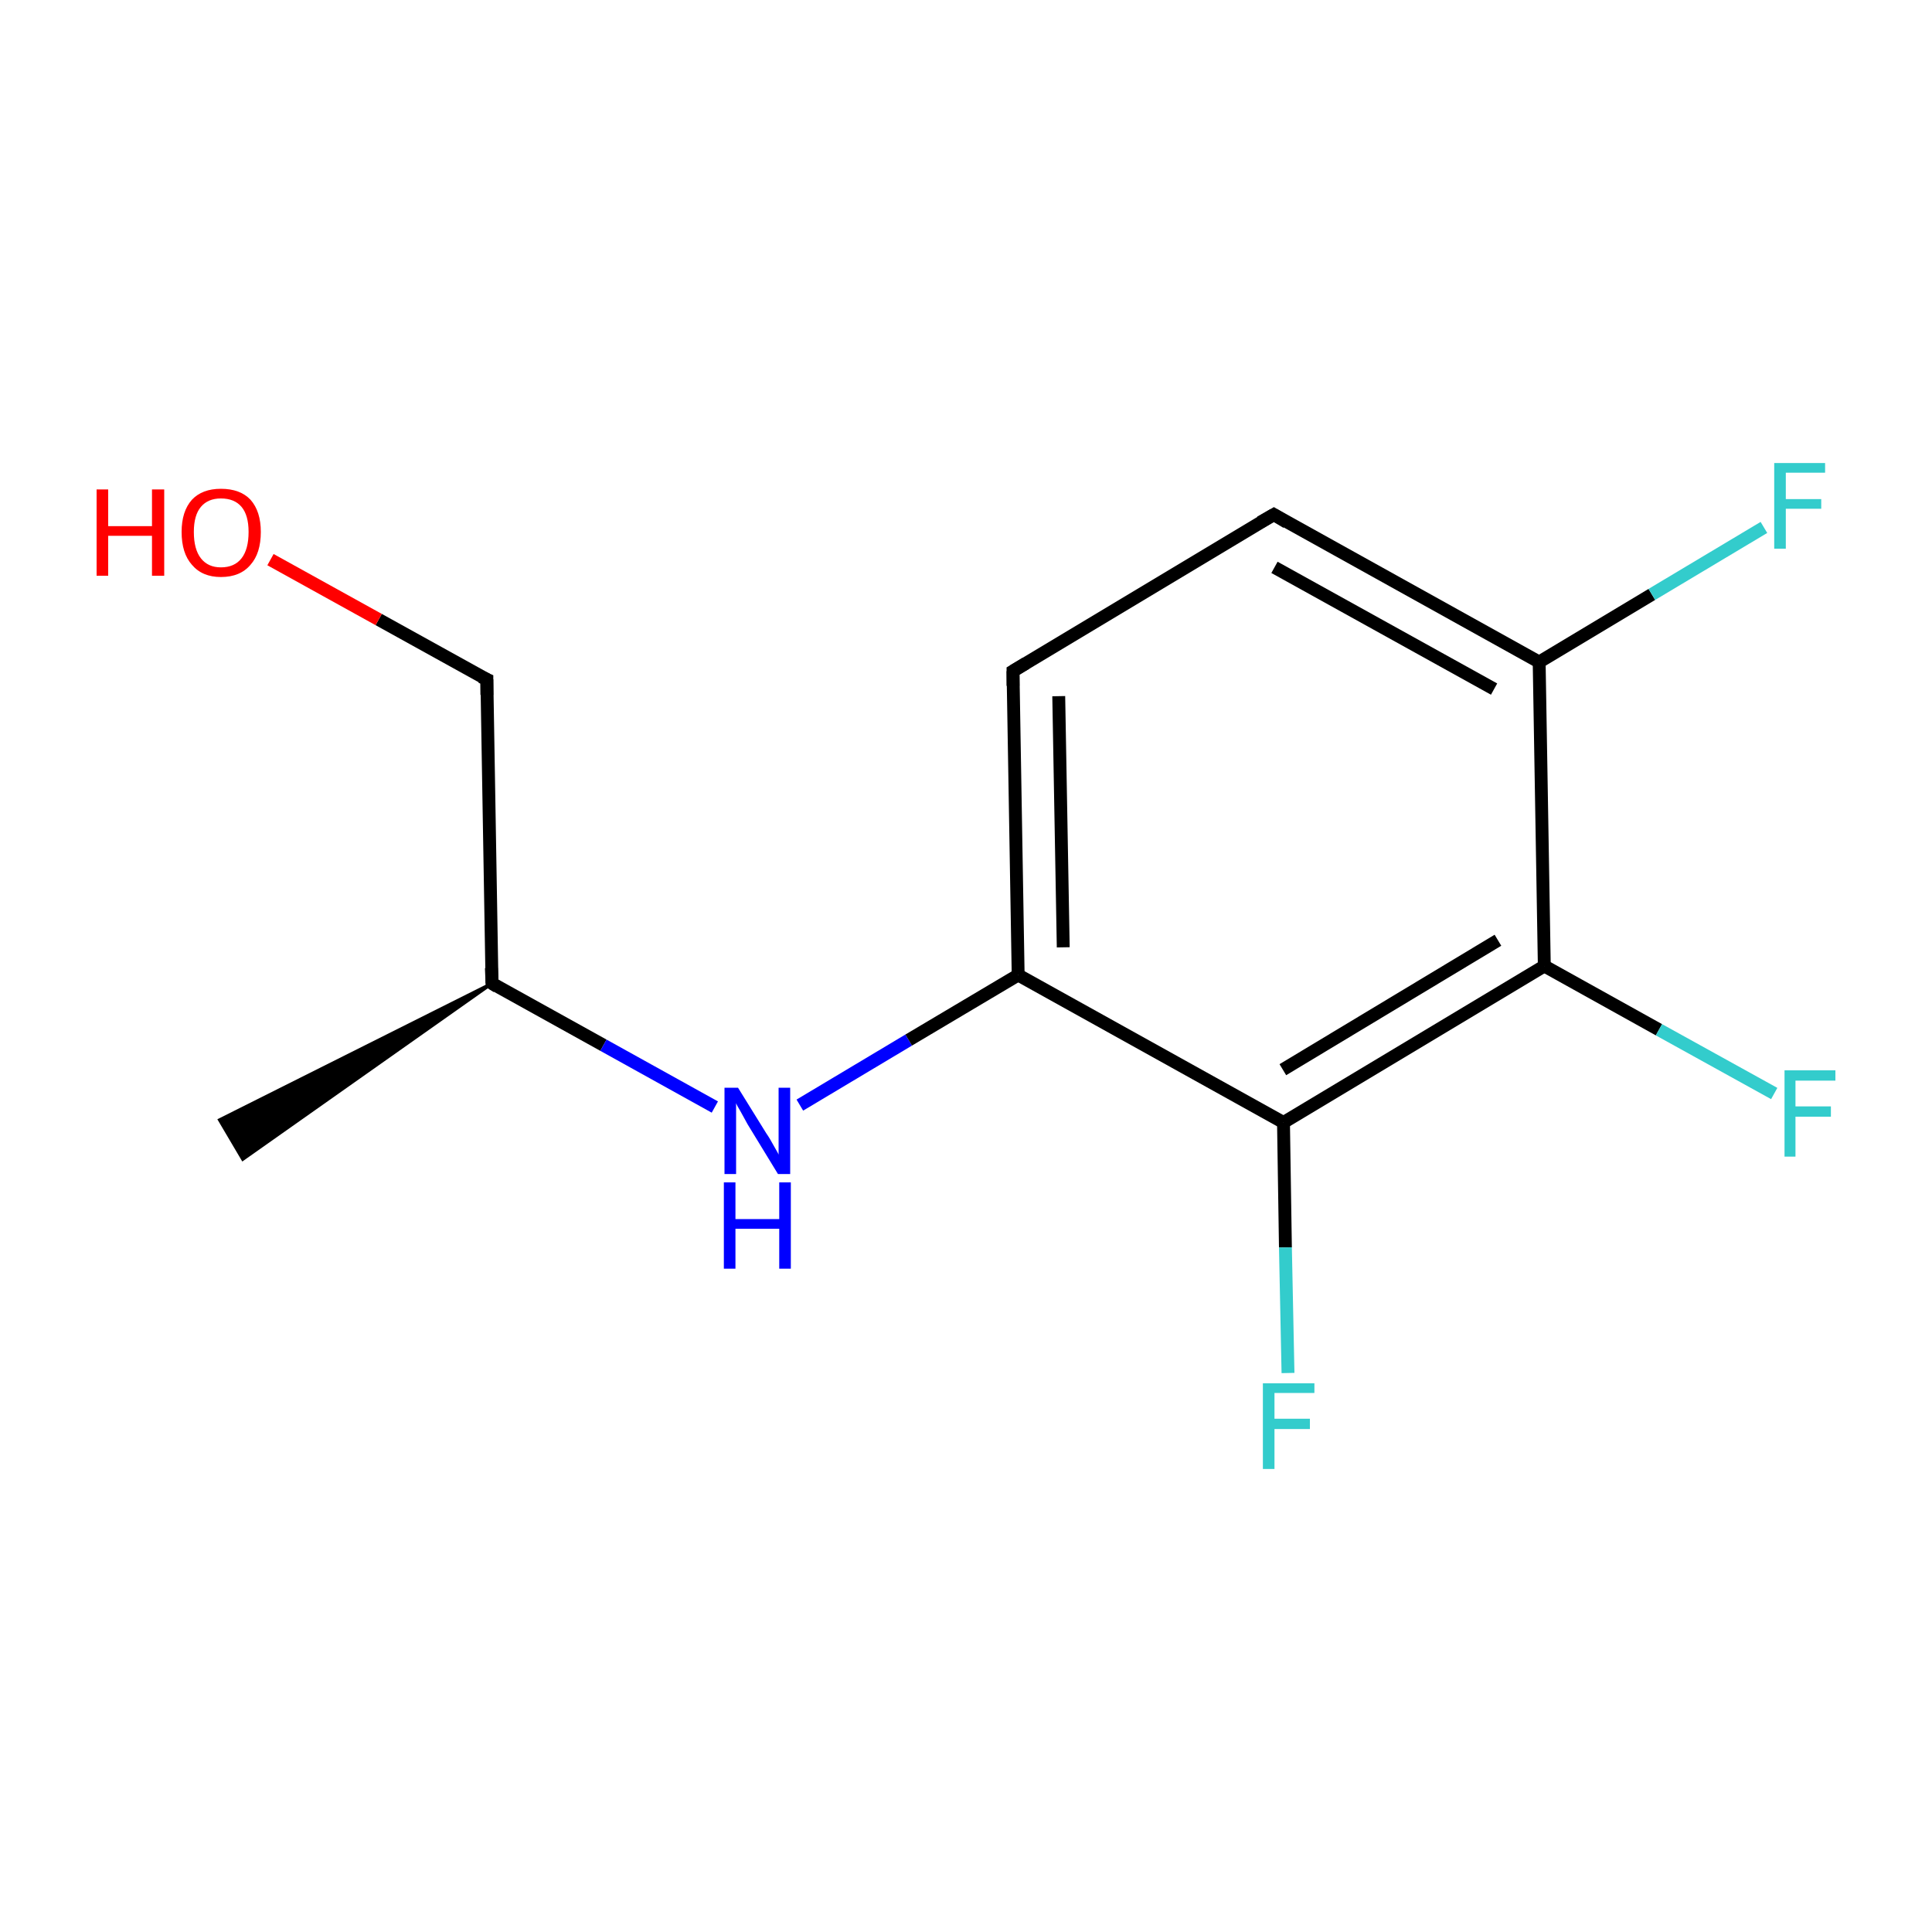 <?xml version='1.0' encoding='iso-8859-1'?>
<svg version='1.1' baseProfile='full'
              xmlns='http://www.w3.org/2000/svg'
                      xmlns:rdkit='http://www.rdkit.org/xml'
                      xmlns:xlink='http://www.w3.org/1999/xlink'
                  xml:space='preserve'
width='300px' height='300px' viewBox='0 0 300 300'>
<!-- END OF HEADER -->
<rect style='opacity:1.0;fill:#FFFFFF;stroke:none' width='300.0' height='300.0' x='0.0' y='0.0'> </rect>
<path class='bond-0 atom-1 atom-0' d='M 76.4,152.7 L 37.7,180.0 L 34.1,173.9 Z' style='fill:#000000;fill-rule:evenodd;fill-opacity:1;stroke:#000000;stroke-width:0.5px;stroke-linecap:butt;stroke-linejoin:miter;stroke-miterlimit:10;stroke-opacity:1;' />
<path class='bond-1 atom-1 atom-2' d='M 76.4,152.7 L 75.6,105.5' style='fill:none;fill-rule:evenodd;stroke:#000000;stroke-width:2.0px;stroke-linecap:butt;stroke-linejoin:miter;stroke-opacity:1' />
<path class='bond-2 atom-2 atom-3' d='M 75.6,105.5 L 58.8,96.2' style='fill:none;fill-rule:evenodd;stroke:#000000;stroke-width:2.0px;stroke-linecap:butt;stroke-linejoin:miter;stroke-opacity:1' />
<path class='bond-2 atom-2 atom-3' d='M 58.8,96.2 L 42.0,86.9' style='fill:none;fill-rule:evenodd;stroke:#FF0000;stroke-width:2.0px;stroke-linecap:butt;stroke-linejoin:miter;stroke-opacity:1' />
<path class='bond-3 atom-1 atom-4' d='M 76.4,152.7 L 93.7,162.3' style='fill:none;fill-rule:evenodd;stroke:#000000;stroke-width:2.0px;stroke-linecap:butt;stroke-linejoin:miter;stroke-opacity:1' />
<path class='bond-3 atom-1 atom-4' d='M 93.7,162.3 L 111.0,171.9' style='fill:none;fill-rule:evenodd;stroke:#0000FF;stroke-width:2.0px;stroke-linecap:butt;stroke-linejoin:miter;stroke-opacity:1' />
<path class='bond-4 atom-4 atom-5' d='M 124.2,171.6 L 141.1,161.5' style='fill:none;fill-rule:evenodd;stroke:#0000FF;stroke-width:2.0px;stroke-linecap:butt;stroke-linejoin:miter;stroke-opacity:1' />
<path class='bond-4 atom-4 atom-5' d='M 141.1,161.5 L 158.1,151.4' style='fill:none;fill-rule:evenodd;stroke:#000000;stroke-width:2.0px;stroke-linecap:butt;stroke-linejoin:miter;stroke-opacity:1' />
<path class='bond-5 atom-5 atom-6' d='M 158.1,151.4 L 157.3,104.2' style='fill:none;fill-rule:evenodd;stroke:#000000;stroke-width:2.0px;stroke-linecap:butt;stroke-linejoin:miter;stroke-opacity:1' />
<path class='bond-5 atom-5 atom-6' d='M 165.1,147.1 L 164.4,108.1' style='fill:none;fill-rule:evenodd;stroke:#000000;stroke-width:2.0px;stroke-linecap:butt;stroke-linejoin:miter;stroke-opacity:1' />
<path class='bond-6 atom-6 atom-7' d='M 157.3,104.2 L 197.8,79.9' style='fill:none;fill-rule:evenodd;stroke:#000000;stroke-width:2.0px;stroke-linecap:butt;stroke-linejoin:miter;stroke-opacity:1' />
<path class='bond-7 atom-7 atom-8' d='M 197.8,79.9 L 239.0,102.8' style='fill:none;fill-rule:evenodd;stroke:#000000;stroke-width:2.0px;stroke-linecap:butt;stroke-linejoin:miter;stroke-opacity:1' />
<path class='bond-7 atom-7 atom-8' d='M 197.9,88.1 L 232.0,107.0' style='fill:none;fill-rule:evenodd;stroke:#000000;stroke-width:2.0px;stroke-linecap:butt;stroke-linejoin:miter;stroke-opacity:1' />
<path class='bond-8 atom-8 atom-9' d='M 239.0,102.8 L 256.5,92.3' style='fill:none;fill-rule:evenodd;stroke:#000000;stroke-width:2.0px;stroke-linecap:butt;stroke-linejoin:miter;stroke-opacity:1' />
<path class='bond-8 atom-8 atom-9' d='M 256.5,92.3 L 273.9,81.9' style='fill:none;fill-rule:evenodd;stroke:#33CCCC;stroke-width:2.0px;stroke-linecap:butt;stroke-linejoin:miter;stroke-opacity:1' />
<path class='bond-9 atom-8 atom-10' d='M 239.0,102.8 L 239.8,150.0' style='fill:none;fill-rule:evenodd;stroke:#000000;stroke-width:2.0px;stroke-linecap:butt;stroke-linejoin:miter;stroke-opacity:1' />
<path class='bond-10 atom-10 atom-11' d='M 239.8,150.0 L 257.6,159.9' style='fill:none;fill-rule:evenodd;stroke:#000000;stroke-width:2.0px;stroke-linecap:butt;stroke-linejoin:miter;stroke-opacity:1' />
<path class='bond-10 atom-10 atom-11' d='M 257.6,159.9 L 275.5,169.8' style='fill:none;fill-rule:evenodd;stroke:#33CCCC;stroke-width:2.0px;stroke-linecap:butt;stroke-linejoin:miter;stroke-opacity:1' />
<path class='bond-11 atom-10 atom-12' d='M 239.8,150.0 L 199.3,174.3' style='fill:none;fill-rule:evenodd;stroke:#000000;stroke-width:2.0px;stroke-linecap:butt;stroke-linejoin:miter;stroke-opacity:1' />
<path class='bond-11 atom-10 atom-12' d='M 232.6,146.0 L 199.2,166.1' style='fill:none;fill-rule:evenodd;stroke:#000000;stroke-width:2.0px;stroke-linecap:butt;stroke-linejoin:miter;stroke-opacity:1' />
<path class='bond-12 atom-12 atom-13' d='M 199.3,174.3 L 199.6,193.7' style='fill:none;fill-rule:evenodd;stroke:#000000;stroke-width:2.0px;stroke-linecap:butt;stroke-linejoin:miter;stroke-opacity:1' />
<path class='bond-12 atom-12 atom-13' d='M 199.6,193.7 L 200.0,213.2' style='fill:none;fill-rule:evenodd;stroke:#33CCCC;stroke-width:2.0px;stroke-linecap:butt;stroke-linejoin:miter;stroke-opacity:1' />
<path class='bond-13 atom-12 atom-5' d='M 199.3,174.3 L 158.1,151.4' style='fill:none;fill-rule:evenodd;stroke:#000000;stroke-width:2.0px;stroke-linecap:butt;stroke-linejoin:miter;stroke-opacity:1' />
<path d='M 76.3,150.3 L 76.4,152.7 L 77.2,153.2' style='fill:none;stroke:#000000;stroke-width:2.0px;stroke-linecap:butt;stroke-linejoin:miter;stroke-miterlimit:10;stroke-opacity:1;' />
<path d='M 75.6,107.9 L 75.6,105.5 L 74.7,105.1' style='fill:none;stroke:#000000;stroke-width:2.0px;stroke-linecap:butt;stroke-linejoin:miter;stroke-miterlimit:10;stroke-opacity:1;' />
<path d='M 157.3,106.5 L 157.3,104.2 L 159.3,103.0' style='fill:none;stroke:#000000;stroke-width:2.0px;stroke-linecap:butt;stroke-linejoin:miter;stroke-miterlimit:10;stroke-opacity:1;' />
<path d='M 195.7,81.1 L 197.8,79.9 L 199.8,81.1' style='fill:none;stroke:#000000;stroke-width:2.0px;stroke-linecap:butt;stroke-linejoin:miter;stroke-miterlimit:10;stroke-opacity:1;' />
<path class='atom-3' d='M 15.0 76.0
L 16.8 76.0
L 16.8 81.7
L 23.6 81.7
L 23.6 76.0
L 25.5 76.0
L 25.5 89.4
L 23.6 89.4
L 23.6 83.2
L 16.8 83.2
L 16.8 89.4
L 15.0 89.4
L 15.0 76.0
' fill='#FF0000'/>
<path class='atom-3' d='M 28.2 82.6
Q 28.2 79.4, 29.8 77.6
Q 31.4 75.9, 34.3 75.9
Q 37.3 75.9, 38.9 77.6
Q 40.5 79.4, 40.5 82.6
Q 40.5 85.9, 38.9 87.7
Q 37.3 89.6, 34.3 89.6
Q 31.4 89.6, 29.8 87.7
Q 28.2 85.9, 28.2 82.6
M 34.3 88.1
Q 36.4 88.1, 37.5 86.7
Q 38.6 85.3, 38.6 82.6
Q 38.6 80.0, 37.5 78.7
Q 36.4 77.4, 34.3 77.4
Q 32.3 77.4, 31.2 78.7
Q 30.1 80.0, 30.1 82.6
Q 30.1 85.3, 31.2 86.7
Q 32.3 88.1, 34.3 88.1
' fill='#FF0000'/>
<path class='atom-4' d='M 114.6 168.9
L 119.0 176.0
Q 119.5 176.7, 120.2 178.0
Q 120.9 179.2, 120.9 179.3
L 120.9 168.9
L 122.7 168.9
L 122.7 182.3
L 120.8 182.3
L 116.1 174.6
Q 115.6 173.7, 115.0 172.6
Q 114.4 171.6, 114.3 171.3
L 114.3 182.3
L 112.5 182.3
L 112.5 168.9
L 114.6 168.9
' fill='#0000FF'/>
<path class='atom-4' d='M 112.4 183.6
L 114.2 183.6
L 114.2 189.3
L 121.0 189.3
L 121.0 183.6
L 122.8 183.6
L 122.8 197.0
L 121.0 197.0
L 121.0 190.8
L 114.2 190.8
L 114.2 197.0
L 112.4 197.0
L 112.4 183.6
' fill='#0000FF'/>
<path class='atom-9' d='M 275.5 71.9
L 283.4 71.9
L 283.4 73.4
L 277.3 73.4
L 277.3 77.5
L 282.8 77.5
L 282.8 79.0
L 277.3 79.0
L 277.3 85.2
L 275.5 85.2
L 275.5 71.9
' fill='#33CCCC'/>
<path class='atom-11' d='M 277.1 166.2
L 285.0 166.2
L 285.0 167.8
L 278.8 167.8
L 278.8 171.8
L 284.3 171.8
L 284.3 173.4
L 278.8 173.4
L 278.8 179.6
L 277.1 179.6
L 277.1 166.2
' fill='#33CCCC'/>
<path class='atom-13' d='M 196.1 214.8
L 204.1 214.8
L 204.1 216.3
L 197.9 216.3
L 197.9 220.3
L 203.4 220.3
L 203.4 221.9
L 197.9 221.9
L 197.9 228.1
L 196.1 228.1
L 196.1 214.8
' fill='#33CCCC'/>
</svg>
